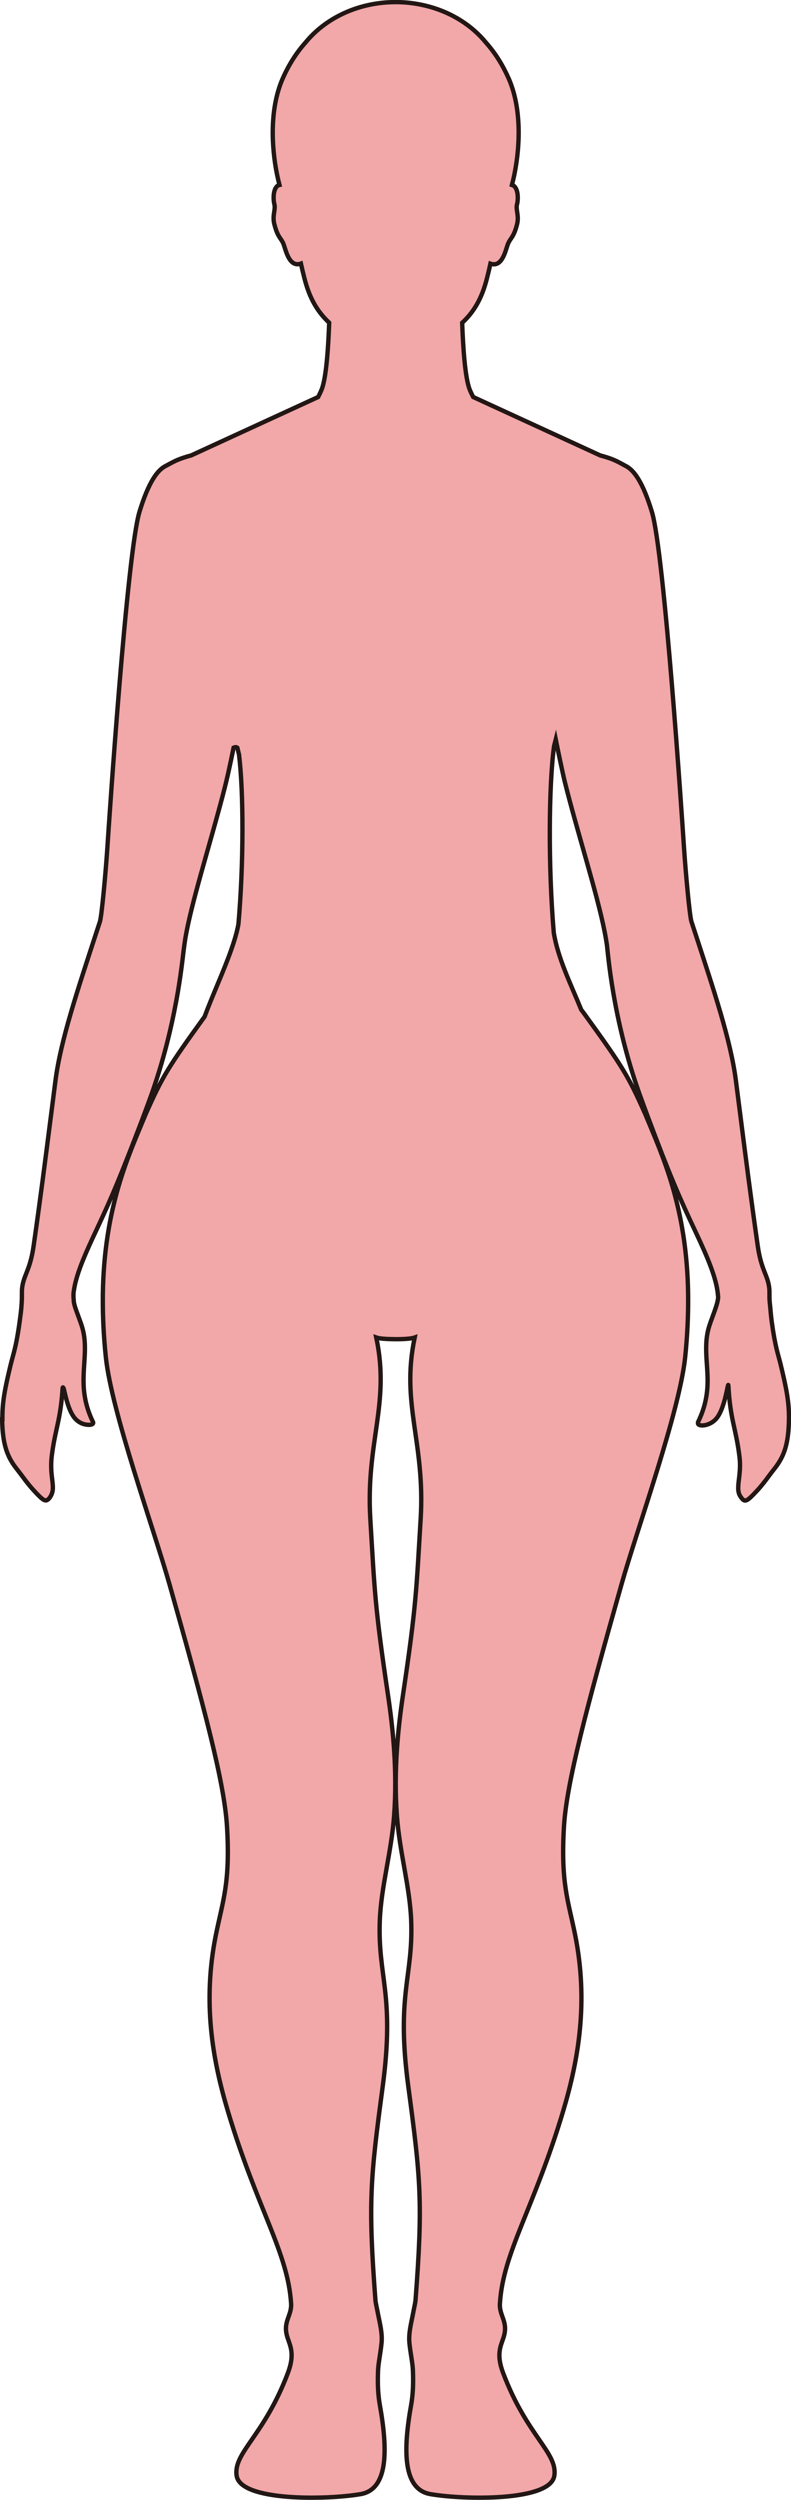 <?xml version="1.0" encoding="UTF-8"?>
<svg id="_레이어_2" data-name="레이어 2" xmlns="http://www.w3.org/2000/svg" viewBox="0 0 181.09 572.09">
  <defs>
    <style>
      .cls-1 {
        fill: #f2a7a9;
        stroke: #221714;
        stroke-miterlimit: 10;
      }
    </style>
  </defs>
  <g id="_레이어_1-2" data-name="레이어 1">
    <path class="cls-1" d="m.5,324.78c0,.17,0,.35,0,.53,0,.22.01.45.02.67.22,4.99,1.28,7.54,3.19,10.02.17.22.35.45.53.68.94,1.2,1.9,2.63,3.29,4.17.23.25.45.49.67.73,1.81,1.91,2.3,2.17,3.06,1.3.21-.24.38-.53.55-.9,0-.02.01-.05.02-.07.54-1.22.15-2.72-.04-4.83,0-.09-.01-.17-.02-.26,0-.11-.02-.22-.02-.33-.04-.79-.05-1.65.03-2.6.04-.42.08-.83.14-1.25.78-5.76,1.95-7.79,2.4-14.8.03-.45.09-.42.22-.17.21.4.78,4.22,2.21,6.38.33.5.72.9,1.13,1.2.62.45,1.28.68,1.81.75,1.05.2,1.86-.07,1.6-.6-1.35-2.78-1.9-5.25-2.09-7.53-.17-2.18-.01-4.2.11-6.17.17-2.57.3-5.05-.42-7.71-.4-1.45-1.26-3.47-1.78-5.14-.09-.34-.17-.67-.22-.97,0-.05,0-.1,0-.14,0-.1-.02-.19-.02-.28-.06-.64-.08-1.25-.01-1.8.02-.15.05-.3.07-.45.5-3.29,2.11-7.22,4.32-11.97.36-.78.73-1.56,1.09-2.34,3.3-7.04,5.4-12.07,10.08-24.33.04-.1.08-.2.12-.31.34-.91.7-1.87,1.07-2.87.31-.83.62-1.68.93-2.54,2.9-8.09,4.68-15.69,5.79-21.68.01-.07.02-.13.04-.2.04-.22.08-.45.12-.67.64-3.57,1.04-6.55,1.3-8.71.11-.87.19-1.58.25-2.09.12-.97.24-1.82.35-2.5.02-.1.03-.19.04-.28.16-.93.36-1.93.58-2.99.99-4.61,2.58-10.32,4.27-16.29,1.39-4.92,2.85-10.02,4.08-14.82.26-.99.56-2.28.87-3.63.37-1.64.88-4.08,1.25-5.89.31-.13.61-.19.86.02.13.51.25,1.04.38,1.56,1.06,8.72,1.07,24.85-.13,38.74,0,0,0,0,0,0-.22,1.32-.58,2.63-1,3.96-1.59,5.06-4.02,10.24-6.13,15.64-.22.56-.42,1.1-.62,1.63-8.33,11.53-9.64,13.65-13.49,22.31-.02.05-.04.1-.06.15-3.75,9.09-9.49,21.1-9.75,41.23v.29c-.04,4.28.16,8.91.69,13.96,1.31,12.52,10.98,39.26,14.59,52.03,8.02,28.39,12.56,45.42,13.15,55.42.77,12.93-.99,16.97-2.56,24.8-3.05,15.21-.82,28.36,2.8,40.42,6.69,22.28,13.71,32.19,14.43,43.88.17,2.92-2.02,4.14-.81,7.83.63,1.93,1.69,3.77.08,8.05-5.46,14.48-12.57,18.27-11.73,23.56.93,5.86,20.64,5.5,28.36,4.18,6.35-1.09,6.26-10.06,4.43-20.34-.37-2.08-.56-4.4-.42-7.96.08-1.76.55-3.81.8-6.28.23-2.28-.43-4.69-.8-6.6-.27-1.44-.55-2.6-.6-3.21-1.7-22.38-1.17-27.75,1.65-48.79,2.85-21.27-1.15-25.08-.65-38.08.3-7.71,2.64-15.58,3.27-23.93.79-10.46-.3-20.35-1.41-27.79-3.06-20.57-3.04-23.89-4.03-40.15-1.07-17.66,4.59-26.32,1.36-41.55.75.27,2.58.37,4.4.38,1.82.01,3.65-.11,4.4-.38-3.23,15.23,2.43,23.89,1.36,41.55-.99,16.26-.97,19.58-4.03,40.15-1.11,7.44-2.19,17.33-1.4,27.79.62,8.35,2.96,16.22,3.26,23.93.5,13-3.5,16.81-.64,38.08,2.82,21.04,3.35,26.41,1.64,48.79-.05.61-.33,1.77-.6,3.21-.36,1.91-1.03,4.32-.8,6.6.25,2.47.73,4.52.8,6.28.14,3.56-.05,5.88-.42,7.96-1.83,10.28-1.91,19.25,4.44,20.34,7.71,1.32,27.42,1.68,28.35-4.18.84-5.29-6.26-9.08-11.72-23.56-1.62-4.28-.55-6.12.08-8.05,1.21-3.69-.99-4.91-.81-7.83.71-11.69,7.73-21.6,14.43-43.88,3.62-12.06,5.84-25.21,2.8-40.42-1.57-7.83-3.33-11.87-2.57-24.8.59-10,5.13-27.03,13.16-55.42,3.61-12.77,13.28-39.51,14.59-52.03.52-5.05.72-9.68.68-13.96v-.29c-.25-20.13-6-32.14-9.75-41.23-.02-.05-.04-.1-.06-.15-3.91-8.8-5.19-10.84-13.87-22.84-.25-.35-.52-.7-.79-1.05-2.47-6.04-5.34-11.79-6.29-17.62,0,0,0,0,0,0-1.28-15.15-1.16-33.55.06-42.68.13-.52.26-1.04.39-1.55.46,2.29,1.59,7.74,2.05,9.6,2.9,11.66,7.37,25.42,9.13,34.34.02.1.04.19.06.29.18.94.34,1.85.46,2.68.26,1.85,1.31,16.99,7.52,34.36.35.98.7,1.94,1.05,2.88.21.56.4,1.09.59,1.6,5.3,14.19,7.47,19.11,11.23,27.09,2.72,5.77,4.67,10.4,5.03,14.14,0,.1.02.19.03.29,0,.09.03.18.03.27,0,1.68-1.6,5.07-2.19,7.22-.36,1.32-.51,2.6-.54,3.86-.1,2.84.37,5.62.31,8.69-.07,2.65-.55,5.53-2.16,8.85-.05.1-.05.18-.03.26-.18.84,2.5.88,4.12-.92,2.13-2.37,2.76-8.84,2.83-7.64.44,7.89,1.73,9.71,2.53,16.17.11.85.14,1.62.13,2.34-.04,1.97-.38,3.48-.4,4.71-.03.82.08,1.53.5,2.15.99,1.46,1.33,1.33,3.75-1.26,1.7-1.82,2.78-3.52,3.88-4.88,2.12-2.64,3.28-5.24,3.46-10.69.01-.3.02-.59.02-.88.05-3.76-.54-6.87-1.9-12.49-.58-2.4-1.22-3.85-2.03-9.7-.18-1.4-.29-2.61-.39-3.79-.1-.78-.13-1.39-.14-1.86,0-.14,0-.28,0-.4v-.32c0-.55,0-.99-.05-1.42-.35-3.06-1.84-4.02-2.65-9.76-1.54-10.79-2.57-18.84-4-30.04,0-.1-.02-.2-.04-.3-.29-2.29-.6-4.71-.94-7.33-1.19-9.32-5.16-21.02-9.35-33.89-.04-.1-.07-.2-.1-.3-.24-.74-.48-1.48-.73-2.23-.43-1.33-1.34-11.48-1.7-16.81-.43-6.67-4.54-67.76-7.36-76.98-2.1-6.87-4.14-9.63-6.09-10.54h0s-1.59-.9-2.55-1.31c-.98-.42-2.06-.75-3.18-1.05l-29.09-13.37c-.27-.52-.53-1.06-.77-1.64-1.12-2.7-1.57-10.21-1.75-15.34,2.54-2.35,4.5-5.38,5.73-10.41.23-.9.49-1.97.74-3.12.35.12.66.16.95.14,2.01-.18,2.62-3.59,3.07-4.68.57-1.36,1.33-1.49,2.08-4.5.5-2-.37-3.32,0-4.61.24-.87.35-3.32-.75-4.16-.06-.05-.13-.08-.2-.11-.07-.03-.15-.05-.23-.08,1.65-6.27,2.7-16.51-.73-24.35-.55-1.24-1.14-2.39-1.76-3.46-.9-1.55-1.88-2.92-2.89-4.13-.2-.24-.4-.47-.6-.7-.38-.46-.78-.9-1.2-1.34-3.46-3.6-8.25-6.22-13.72-7.31-1.83-.37-3.74-.57-5.7-.57h-.01c-8.52,0-16.06,3.64-20.62,9.22-1.94,2.16-3.77,4.9-5.26,8.29-3,6.86-2.57,15.56-1.31,21.82.18.89.38,1.74.58,2.52-.16.04-.31.09-.43.18-1.1.83-.99,3.29-.75,4.16.36,1.29-.51,2.6,0,4.61.19.75.38,1.32.56,1.78.46,1.14.91,1.56,1.3,2.26.08.14.15.29.22.46.46,1.09,1.06,4.5,3.07,4.68.29.03.6-.01.95-.14.04.17.08.34.11.51.18.82.37,1.59.54,2.27.03.11.06.23.08.34.02.09.05.17.07.26,1.16,4.56,2.93,7.45,5.2,9.7.15.15.3.31.46.46-.18,5.13-.63,12.64-1.75,15.34-.24.58-.5,1.12-.77,1.65l-29.08,13.37c-1.13.3-2.21.64-3.19,1.06-.96.41-2.55,1.3-2.55,1.3h0c-1.95.92-3.99,3.68-6.09,10.55-2.82,9.22-6.93,70.31-7.36,76.98-.36,5.33-1.27,15.48-1.7,16.81-.25.75-.49,1.49-.73,2.23-.03.1-.06.2-.1.3-4.19,12.87-8.16,24.57-9.35,33.89-.34,2.62-.65,5.04-.94,7.33-.02.1-.03.2-.04.3-1.43,11.2-2.46,19.25-4,30.04-.81,5.74-2.3,6.7-2.65,9.76-.05.43-.05.87-.05,1.42h0c0,.06,0,.1,0,.15v.24c0,.93-.04,2.19-.29,4.18-.93,7.4-1.63,8.87-2.27,11.5-1.32,5.45-1.91,8.53-1.9,12.15,0,.09,0,.19,0,.28,0,.03,0,.06,0,.09Z"/>
  </g>
</svg>